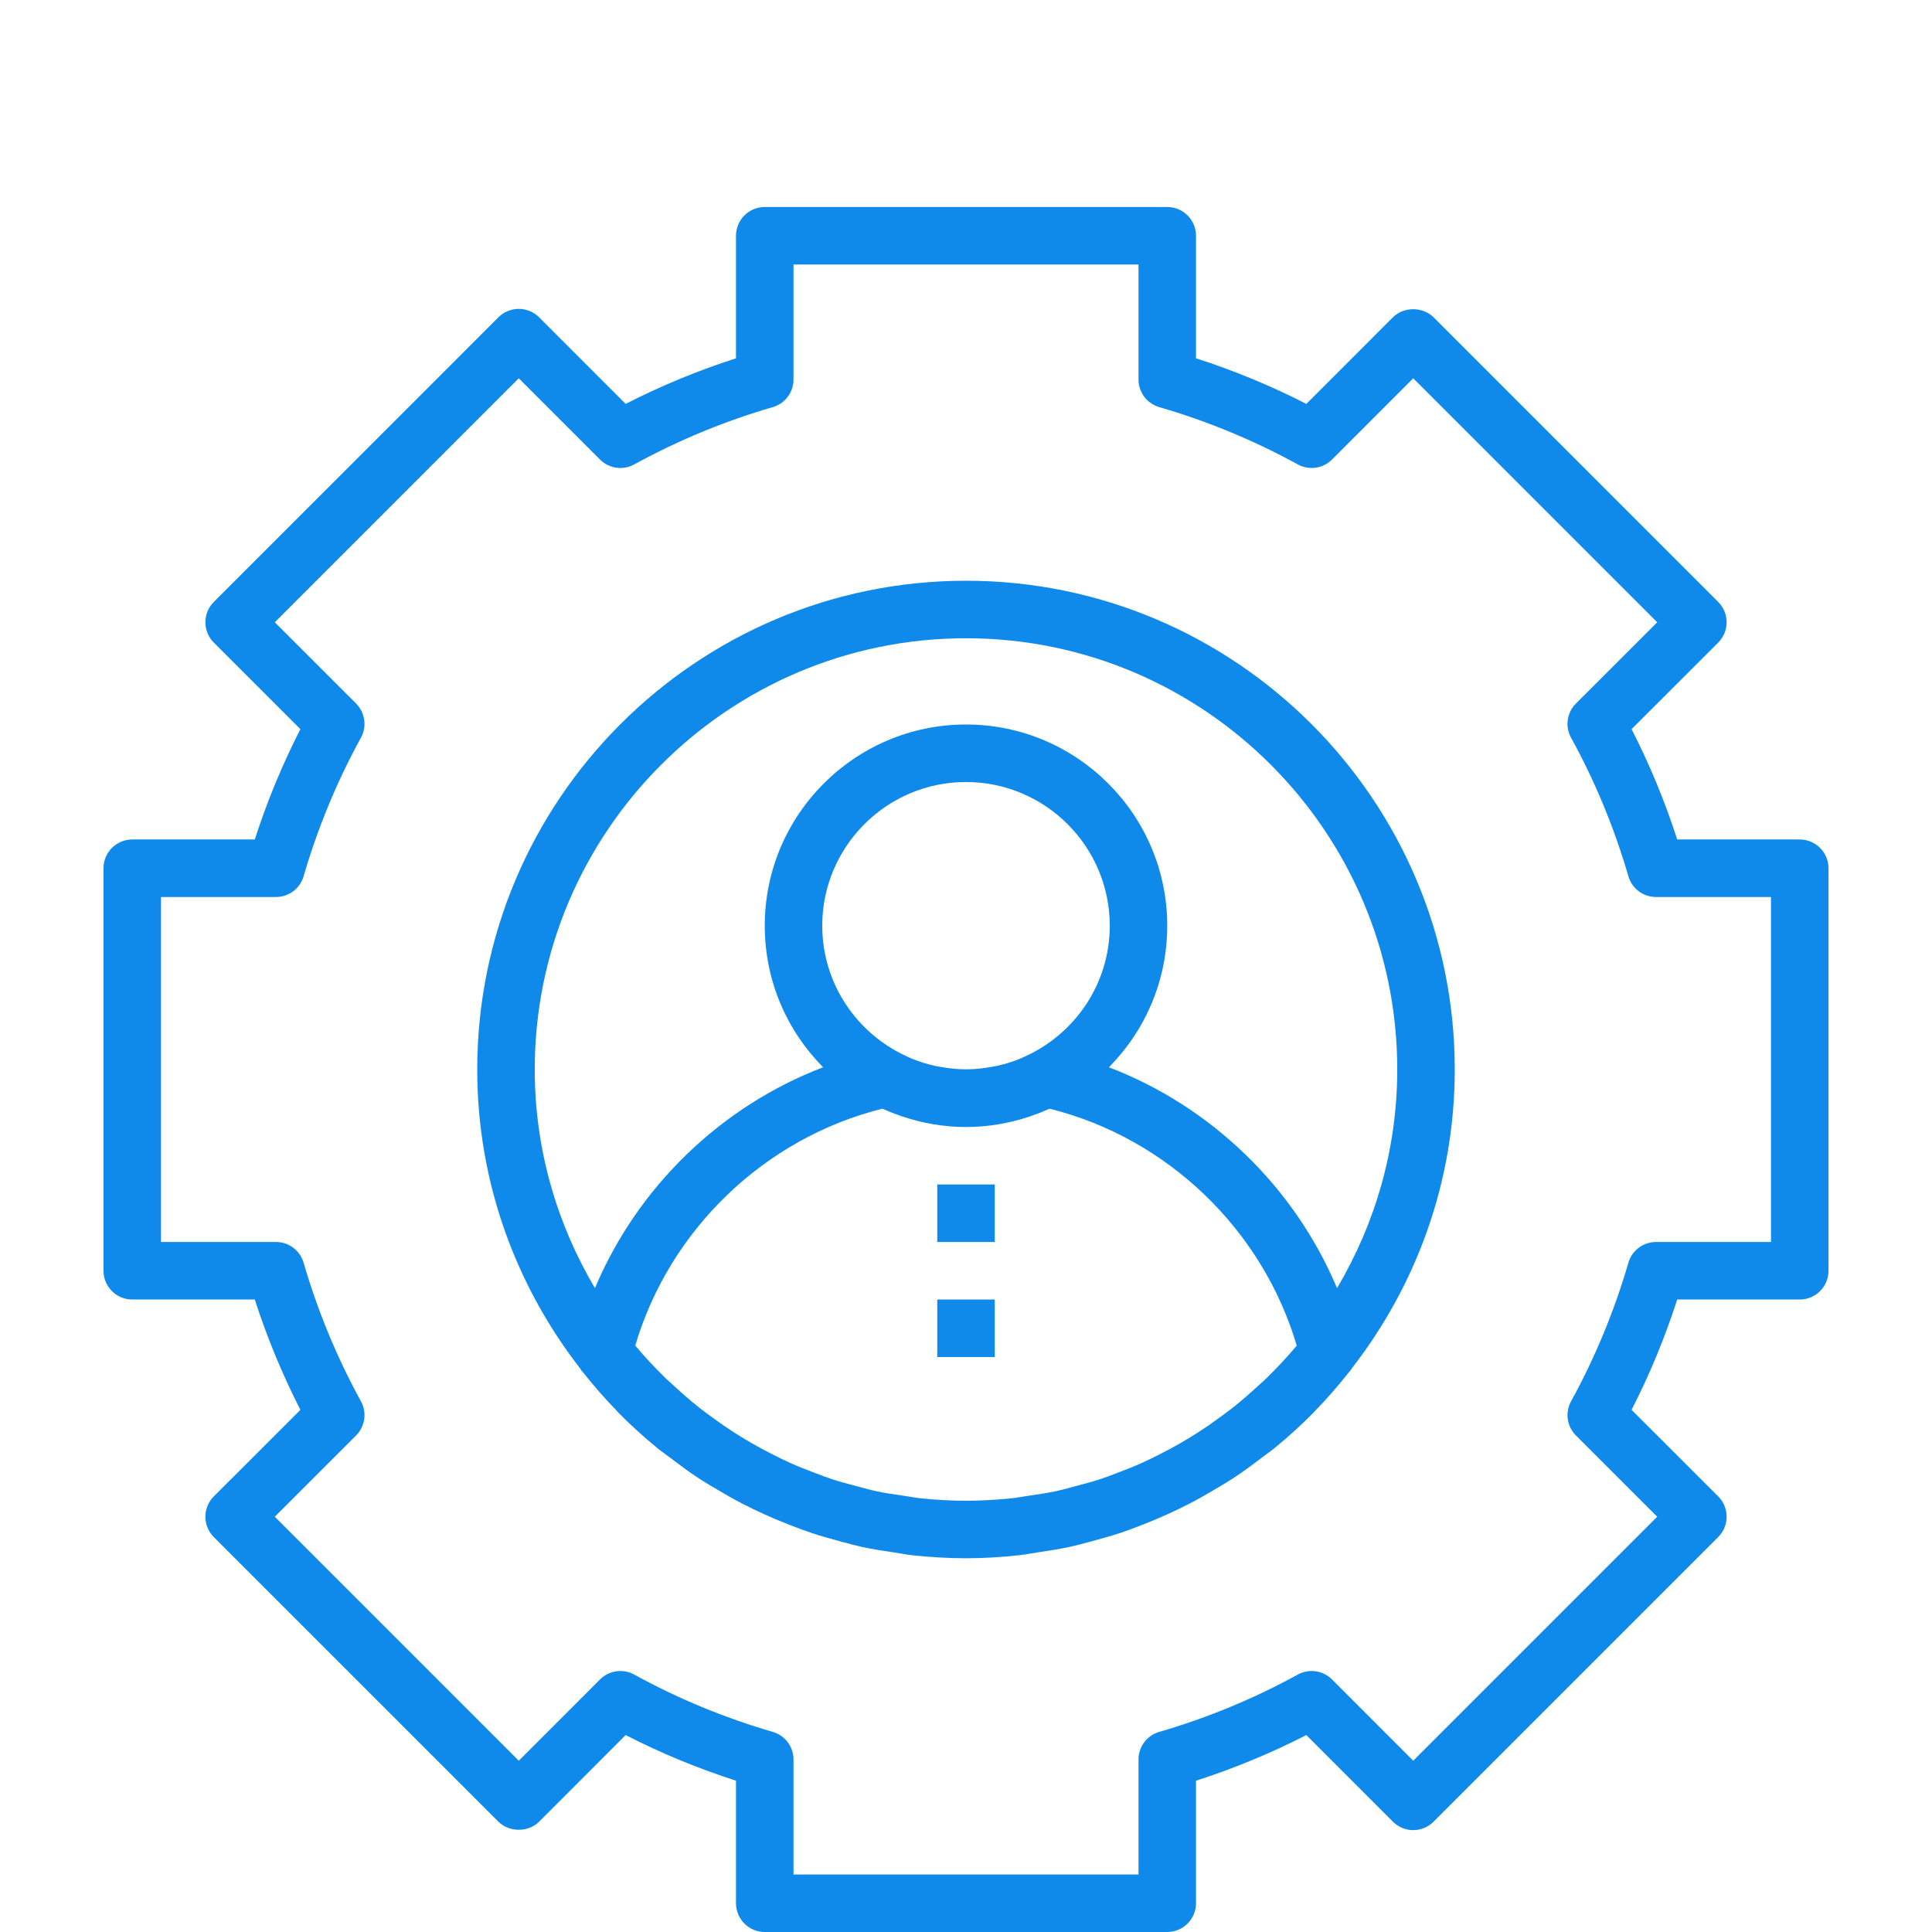 <svg width="56" height="56" viewBox="0 0 56 56" fill="none" xmlns="http://www.w3.org/2000/svg">
<path fill-rule="evenodd" clip-rule="evenodd" d="M48.615 24.333H52.167C52.627 24.333 53 24.707 53 25.167V36.833C53 37.293 52.627 37.667 52.167 37.667H48.615C48.259 38.771 47.816 39.842 47.292 40.865L49.803 43.374C49.959 43.53 50.047 43.742 50.047 43.963C50.047 44.184 49.959 44.396 49.803 44.553L41.553 52.803C41.397 52.959 41.184 53.047 40.963 53.047C40.742 53.047 40.531 52.959 40.374 52.803L37.865 50.292C36.842 50.816 35.771 51.259 34.667 51.615V55.167C34.667 55.627 34.293 56 33.833 56H22.167C21.707 56 21.333 55.627 21.333 55.167V51.615C20.229 51.259 19.158 50.816 18.135 50.292L15.626 52.803C15.313 53.115 14.76 53.115 14.447 52.803L6.197 44.553C6.041 44.397 5.953 44.184 5.953 43.963C5.953 43.742 6.041 43.531 6.197 43.374L8.707 40.865C8.184 39.842 7.741 38.771 7.385 37.667H3.833C3.373 37.667 3 37.293 3 36.833V25.167C3 24.707 3.373 24.333 3.833 24.333H7.385C7.741 23.229 8.184 22.158 8.707 21.135L6.197 18.626C6.041 18.47 5.953 18.258 5.953 18.037C5.953 17.816 6.041 17.604 6.197 17.448L14.447 9.197C14.603 9.041 14.816 8.953 15.037 8.953C15.258 8.953 15.469 9.041 15.626 9.197L18.135 11.707C19.158 11.184 20.229 10.741 21.333 10.385V6.833C21.333 6.373 21.707 6 22.167 6H33.833C34.293 6 34.667 6.373 34.667 6.833V10.385C35.771 10.741 36.842 11.184 37.865 11.707L40.374 9.197C40.687 8.885 41.24 8.885 41.553 9.197L49.803 17.448C49.959 17.603 50.047 17.816 50.047 18.037C50.047 18.258 49.959 18.469 49.803 18.626L47.292 21.135C47.816 22.158 48.259 23.229 48.615 24.333ZM48 36H51.333V26H48C47.629 26 47.303 25.756 47.2 25.4C46.792 23.997 46.233 22.646 45.538 21.383C45.359 21.058 45.417 20.654 45.679 20.392L48.035 18.037L40.963 10.965L38.608 13.321C38.346 13.582 37.943 13.64 37.617 13.462C36.354 12.768 35.002 12.208 33.6 11.8C33.244 11.697 33 11.37 33 11V7.667H23V11C23 11.371 22.756 11.697 22.4 11.8C20.997 12.208 19.646 12.768 18.383 13.462C18.057 13.641 17.654 13.582 17.392 13.321L15.037 10.965L7.965 18.037L10.321 20.392C10.582 20.654 10.64 21.058 10.462 21.383C9.768 22.646 9.208 23.997 8.8 25.4C8.697 25.756 8.37 26 8 26H4.667V36H8C8.371 36 8.697 36.244 8.8 36.6C9.208 38.002 9.768 39.354 10.462 40.617C10.641 40.942 10.582 41.346 10.321 41.608L7.965 43.963L15.037 51.035L17.392 48.679C17.653 48.417 18.057 48.36 18.383 48.538C19.646 49.233 20.997 49.792 22.4 50.2C22.756 50.303 23 50.63 23 51V54.333H33V51C33 50.629 33.244 50.303 33.6 50.2C35.002 49.792 36.354 49.233 37.617 48.538C37.943 48.36 38.346 48.417 38.608 48.679L40.963 51.035L48.035 43.963L45.679 41.608C45.417 41.346 45.36 40.943 45.538 40.617C46.233 39.354 46.792 38.002 47.2 36.6C47.303 36.244 47.63 36 48 36Z" fill="#0F8AEA"/>
<path fill-rule="evenodd" clip-rule="evenodd" d="M13.833 31C13.833 23.188 20.188 16.833 28 16.833C35.812 16.833 42.167 23.188 42.167 31C42.167 34.27 41.042 37.277 39.174 39.674C39.171 39.679 39.169 39.684 39.167 39.69C39.165 39.695 39.163 39.7 39.16 39.705C39.15 39.718 39.14 39.729 39.129 39.741L39.129 39.741C39.119 39.751 39.109 39.761 39.101 39.773C38.792 40.163 38.466 40.54 38.117 40.896L38.103 40.912C38.094 40.923 38.085 40.933 38.075 40.943C37.716 41.307 37.338 41.651 36.943 41.974C36.869 42.035 36.792 42.09 36.716 42.146L36.715 42.146L36.715 42.146L36.715 42.146C36.664 42.183 36.614 42.219 36.564 42.258C36.303 42.458 36.039 42.654 35.764 42.835C35.605 42.94 35.442 43.036 35.278 43.133L35.278 43.133L35.175 43.193C34.952 43.325 34.727 43.454 34.497 43.574C34.279 43.688 34.059 43.792 33.836 43.893C33.605 43.998 33.371 44.096 33.134 44.188C32.911 44.276 32.687 44.361 32.458 44.437C32.199 44.523 31.936 44.595 31.671 44.667C31.62 44.68 31.57 44.694 31.519 44.708L31.519 44.708L31.519 44.708C31.355 44.752 31.192 44.797 31.025 44.833C30.712 44.901 30.394 44.949 30.074 44.997C30.009 45.006 29.944 45.017 29.879 45.029C29.766 45.048 29.652 45.067 29.538 45.079C29.032 45.134 28.52 45.167 28 45.167C27.48 45.167 26.968 45.134 26.462 45.083C26.348 45.07 26.235 45.051 26.123 45.032L26.122 45.032L26.122 45.032L26.122 45.032L26.122 45.032C26.057 45.021 25.991 45.01 25.926 45C25.607 44.953 25.288 44.905 24.975 44.837C24.808 44.8 24.645 44.756 24.481 44.711C24.43 44.697 24.38 44.684 24.329 44.67C24.064 44.599 23.8 44.526 23.542 44.44C23.313 44.364 23.09 44.279 22.866 44.192C22.628 44.099 22.395 44.002 22.164 43.897C21.942 43.795 21.721 43.69 21.503 43.578C21.273 43.458 21.048 43.328 20.825 43.197C20.785 43.173 20.744 43.149 20.703 43.125L20.703 43.124L20.702 43.124C20.545 43.031 20.388 42.939 20.236 42.838C19.96 42.657 19.698 42.46 19.436 42.261C19.387 42.224 19.338 42.188 19.288 42.152L19.288 42.152C19.21 42.095 19.133 42.039 19.058 41.977C18.661 41.654 18.283 41.31 17.925 40.947L17.911 40.931L17.911 40.931C17.902 40.92 17.892 40.909 17.883 40.899C17.535 40.543 17.208 40.167 16.899 39.776C16.891 39.766 16.882 39.756 16.873 39.747L16.873 39.747C16.862 39.734 16.85 39.722 16.84 39.708C16.837 39.704 16.835 39.698 16.833 39.693C16.831 39.688 16.829 39.682 16.826 39.678C14.957 37.277 13.833 34.27 13.833 31ZM29.664 30.644C29.681 30.636 29.697 30.628 29.713 30.621C31.157 29.966 32.167 28.518 32.167 26.833C32.167 24.536 30.297 22.667 28 22.667C25.703 22.667 23.833 24.536 23.833 26.833C23.833 28.518 24.843 29.966 26.287 30.621L26.335 30.643C26.37 30.659 26.406 30.676 26.442 30.691C26.652 30.776 26.868 30.843 27.093 30.893C27.132 30.902 27.172 30.909 27.212 30.916C27.232 30.919 27.253 30.922 27.273 30.926C27.492 30.965 27.716 30.991 27.946 30.994C27.982 30.995 28.018 30.995 28.054 30.994C28.284 30.991 28.508 30.965 28.727 30.926L28.758 30.921C28.808 30.913 28.858 30.904 28.907 30.893C29.132 30.843 29.348 30.776 29.558 30.691C29.593 30.677 29.629 30.66 29.664 30.644L29.664 30.644ZM25.602 32.148L25.602 32.148C25.612 32.151 25.622 32.155 25.632 32.159C25.784 32.227 25.942 32.288 26.101 32.343C26.113 32.346 26.124 32.351 26.135 32.355C26.147 32.359 26.158 32.364 26.17 32.367C26.747 32.559 27.36 32.667 28 32.667C28.639 32.667 29.253 32.559 29.83 32.368C29.844 32.364 29.858 32.358 29.872 32.353C29.881 32.349 29.891 32.346 29.9 32.343C30.059 32.288 30.216 32.227 30.368 32.159C30.378 32.155 30.388 32.151 30.398 32.148L30.398 32.148C30.407 32.144 30.417 32.141 30.427 32.137C33.835 32.988 36.591 35.636 37.587 39.003C37.304 39.342 37.005 39.66 36.693 39.963C36.645 40.011 36.594 40.055 36.544 40.1L36.544 40.1L36.544 40.1C36.513 40.127 36.483 40.154 36.453 40.182C36.223 40.393 35.989 40.598 35.747 40.791C35.628 40.885 35.506 40.974 35.384 41.063L35.384 41.064L35.329 41.103C35.133 41.248 34.932 41.386 34.728 41.517C34.557 41.627 34.384 41.733 34.208 41.834C34.019 41.943 33.828 42.045 33.634 42.143C33.443 42.24 33.251 42.336 33.055 42.423C32.858 42.511 32.657 42.588 32.457 42.665L32.392 42.69L32.392 42.69C32.216 42.758 32.039 42.826 31.859 42.884C31.669 42.946 31.477 42.997 31.283 43.048L31.188 43.073C31.134 43.088 31.079 43.103 31.024 43.118C30.889 43.154 30.754 43.191 30.617 43.221C30.37 43.274 30.119 43.31 29.868 43.347L29.8 43.357C29.739 43.365 29.678 43.376 29.618 43.386L29.618 43.386L29.618 43.386C29.522 43.402 29.427 43.418 29.329 43.428C28.891 43.473 28.448 43.5 28 43.5C27.552 43.5 27.109 43.473 26.671 43.428C26.573 43.417 26.478 43.401 26.382 43.385L26.382 43.385C26.322 43.375 26.261 43.365 26.2 43.356C25.926 43.317 25.652 43.278 25.383 43.22C25.236 43.188 25.092 43.149 24.948 43.109L24.947 43.109C24.902 43.097 24.857 43.085 24.812 43.072L24.775 43.063C24.562 43.007 24.35 42.951 24.141 42.883C23.967 42.827 23.798 42.762 23.628 42.697L23.628 42.697L23.543 42.664C23.343 42.587 23.142 42.51 22.945 42.422C22.748 42.335 22.557 42.24 22.366 42.142C22.172 42.044 21.981 41.943 21.793 41.833C21.616 41.732 21.442 41.627 21.272 41.517C21.067 41.385 20.867 41.247 20.671 41.102L20.639 41.08L20.639 41.079C20.509 40.985 20.379 40.89 20.253 40.79C20.011 40.597 19.777 40.392 19.547 40.181C19.516 40.152 19.485 40.124 19.453 40.096L19.453 40.096C19.404 40.052 19.355 40.008 19.307 39.962C18.996 39.659 18.696 39.341 18.413 39.002C19.409 35.635 22.165 32.988 25.573 32.137C25.583 32.141 25.593 32.144 25.602 32.148ZM32.142 30.935C35.111 32.072 37.521 34.407 38.755 37.337C39.857 35.477 40.5 33.314 40.5 31C40.5 24.108 34.892 18.5 28 18.5C21.108 18.5 15.5 24.108 15.5 31C15.5 33.314 16.143 35.477 17.245 37.337C18.479 34.406 20.889 32.072 23.858 30.935C22.813 29.881 22.167 28.432 22.167 26.833C22.167 23.617 24.783 21 28 21C31.217 21 33.833 23.617 33.833 26.833C33.833 28.432 33.187 29.881 32.142 30.935Z" fill="#0F8AEA"/>
<rect x="27.167" y="34.333" width="1.667" height="1.667" fill="#0F8AEA"/>
<rect x="27.167" y="37.667" width="1.667" height="1.667" fill="#0F8AEA"/>
</svg>
